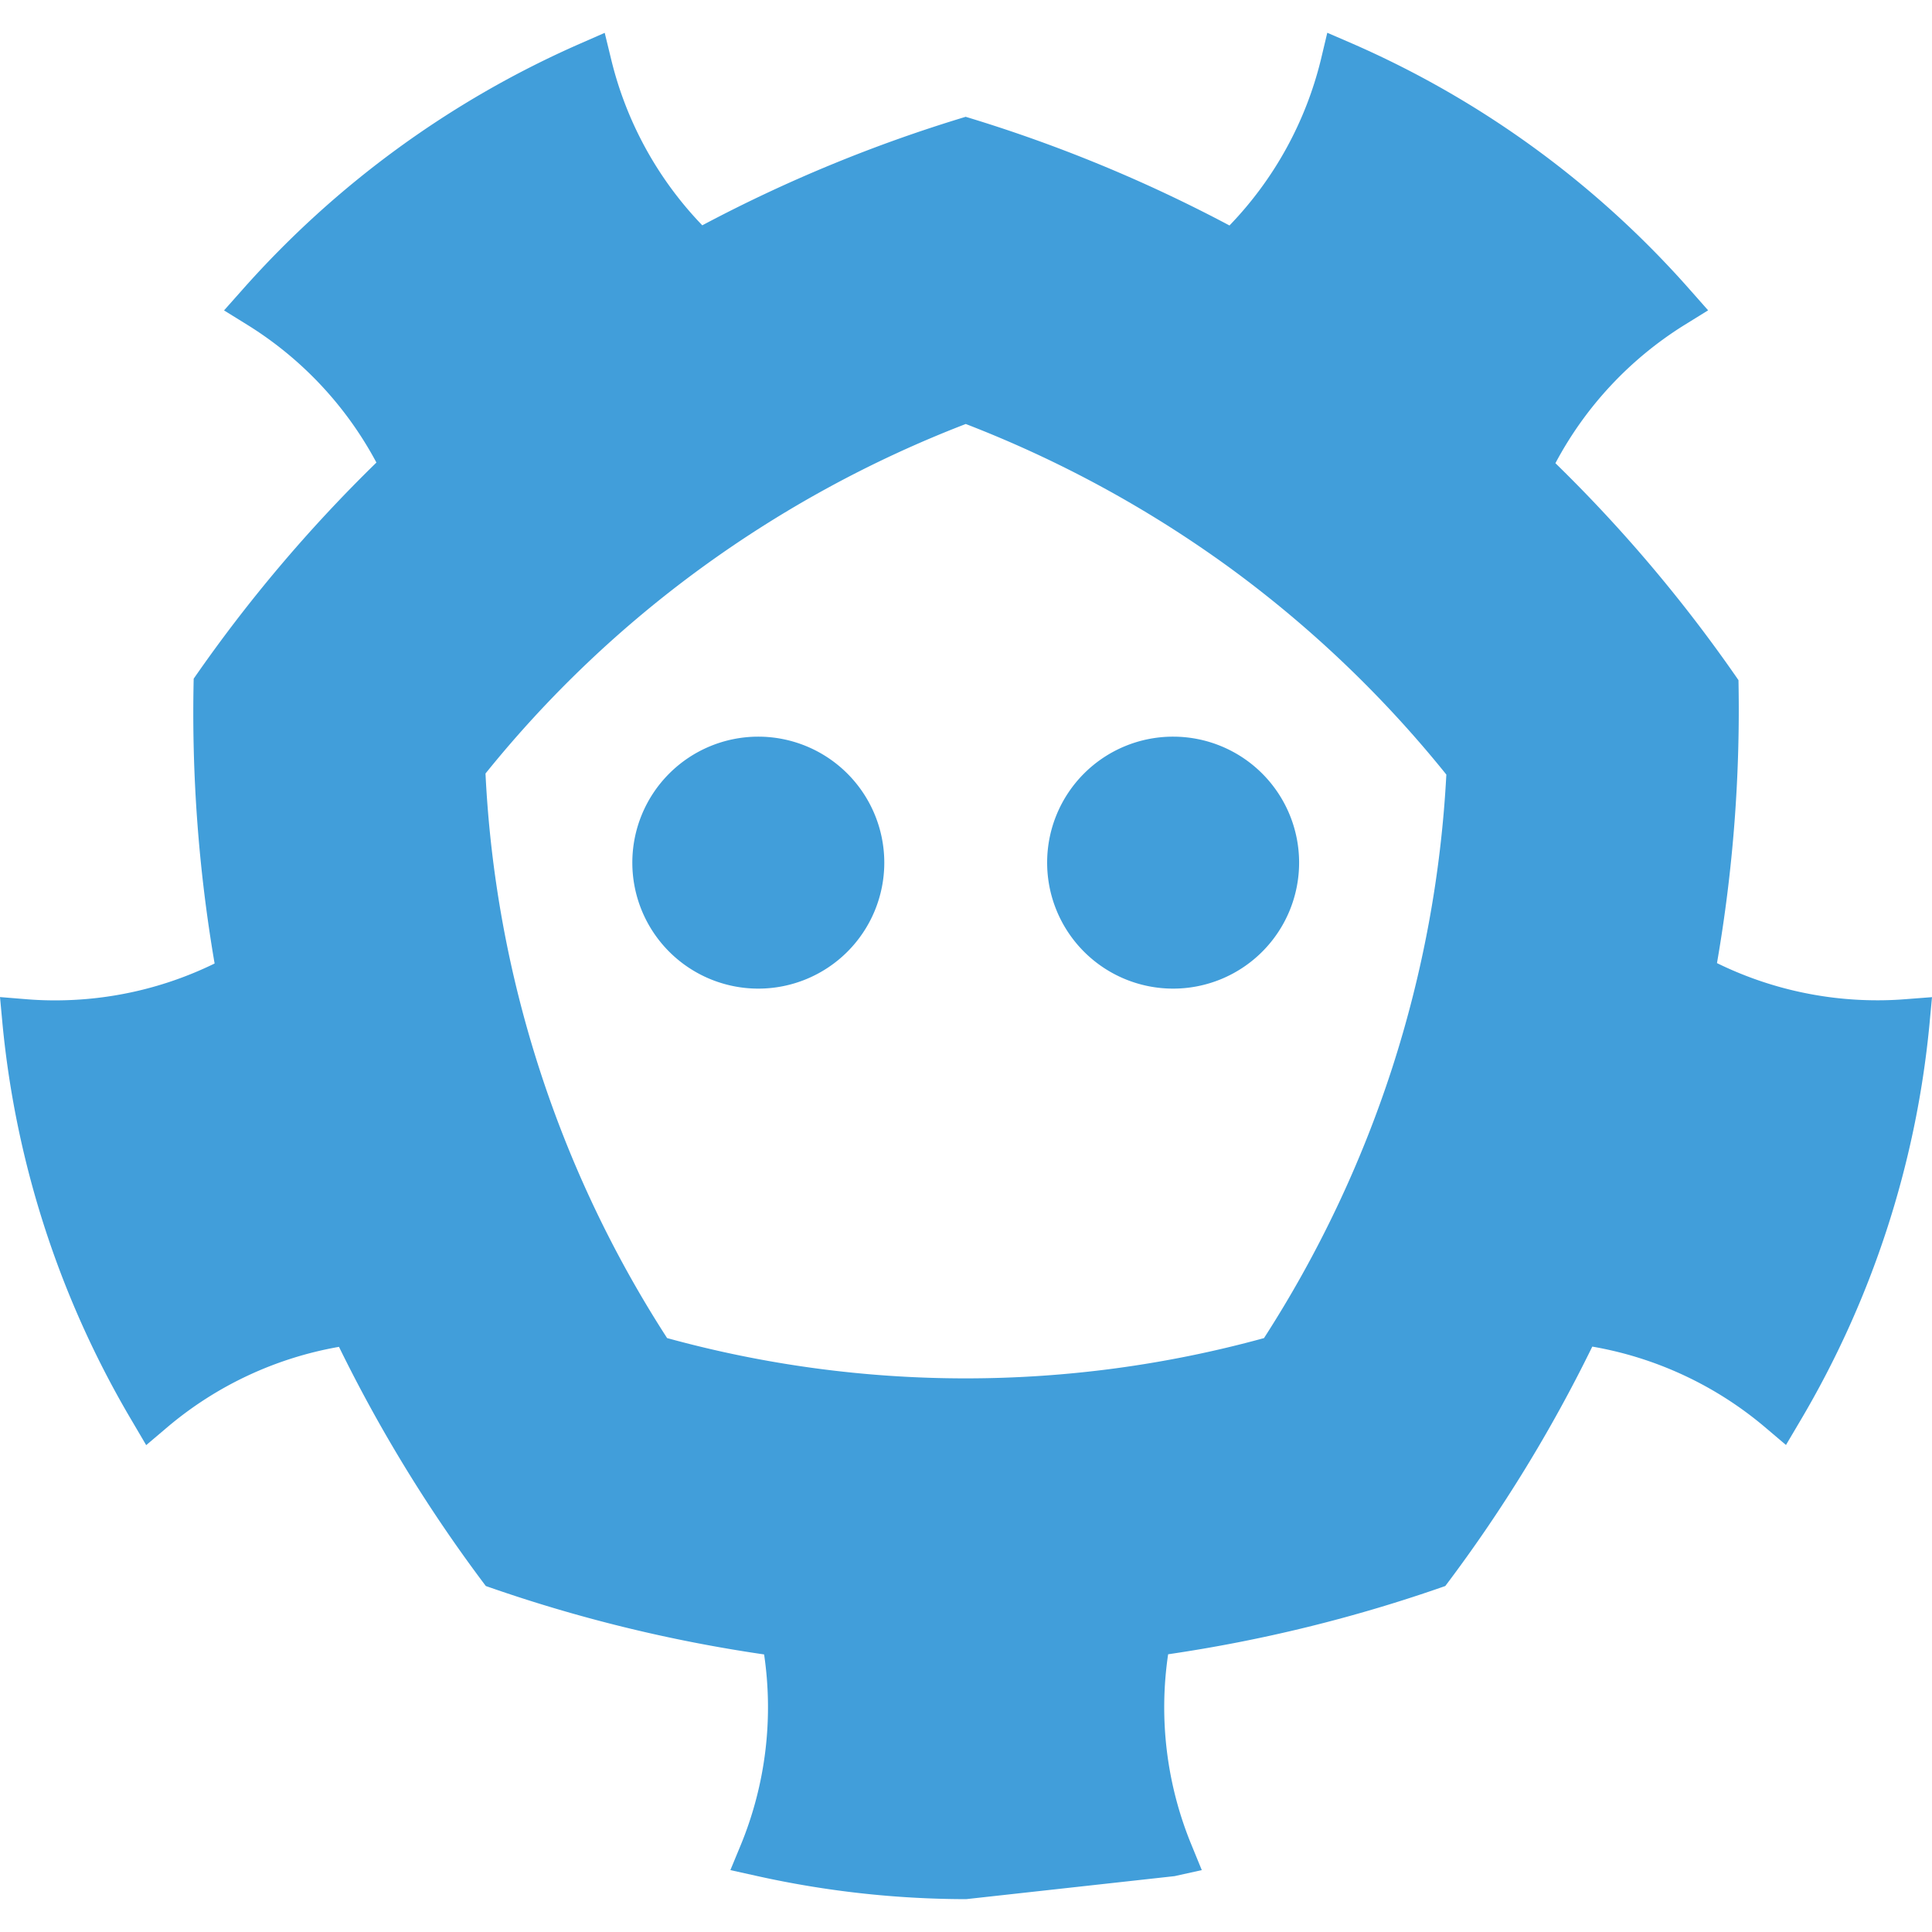 <svg role="img" viewBox="0 0 24 24" xmlns="http://www.w3.org/2000/svg"><style>path { fill: #419EDA; }</style><title>etcd</title><path d="M10.985 10.715A1.565 1.565.0 119.42 9.151a1.566 1.566.0 011.565 1.564zm2.023.0a1.565 1.565.0 101.565-1.564 1.564 1.564.0 00-1.565 1.564zm10.653 1.698a4.295 4.295.0 01-.346.013 4.517 4.517.0 01-1.986-.462 18.448 18.448.0 00.267-3.515 18.184 18.184.0 00-2.274-2.695 4.519 4.519.0 011.603-1.717l.294-.182-.23-.26a11.977 11.977.0 00-4.182-3.05l-.319-.138-.08.336a4.506 4.506.0 01-1.135 2.058 18.19 18.19.0 00-3.277-1.35 18.126 18.126.0 00-3.272 1.348A4.495 4.495.0 017.594.745L7.512.408l-.317.139a12.091 12.091.0 00-4.182 3.05l-.23.259.294.182a4.512 4.512.0 011.599 1.708 18.322 18.322.0 00-2.27 2.685 18.435 18.435.0 00.26 3.538 4.505 4.505.0 01-1.975.458 4.224 4.224.0 01-.346-.013L0 12.386l.032.344a11.904 11.904.0 001.609 4.924l.175.298.263-.223a4.502 4.502.0 012.132-.998 18.29 18.29.0 001.824 2.971 18.473 18.473.0 003.457.85 4.493 4.493.0 01-.287 2.36l-.132.319.338.075a12.048 12.048.0 002.59.286l2.59-.286.338-.075-.131-.32a4.487 4.487.0 01-.287-2.361 18.476 18.476.0 003.443-.848 18.208 18.208.0 001.826-2.974 4.51 4.51.0 012.143.999l.263.223.175-.296a11.877 11.877.0 001.607-4.924l.032-.343zm-7.958 4.209a13.981 13.981.0 01-7.416.0A14.189 14.189.0 016.031 9.609a14.118 14.118.0 012.687-2.558 14.333 14.333.0 013.279-1.784 14.377 14.377.0 013.27 1.779 14.226 14.226.0 012.7 2.576 14.293 14.293.0 01-.675 3.652 14.365 14.365.0 01-1.59 3.348z"/></svg>